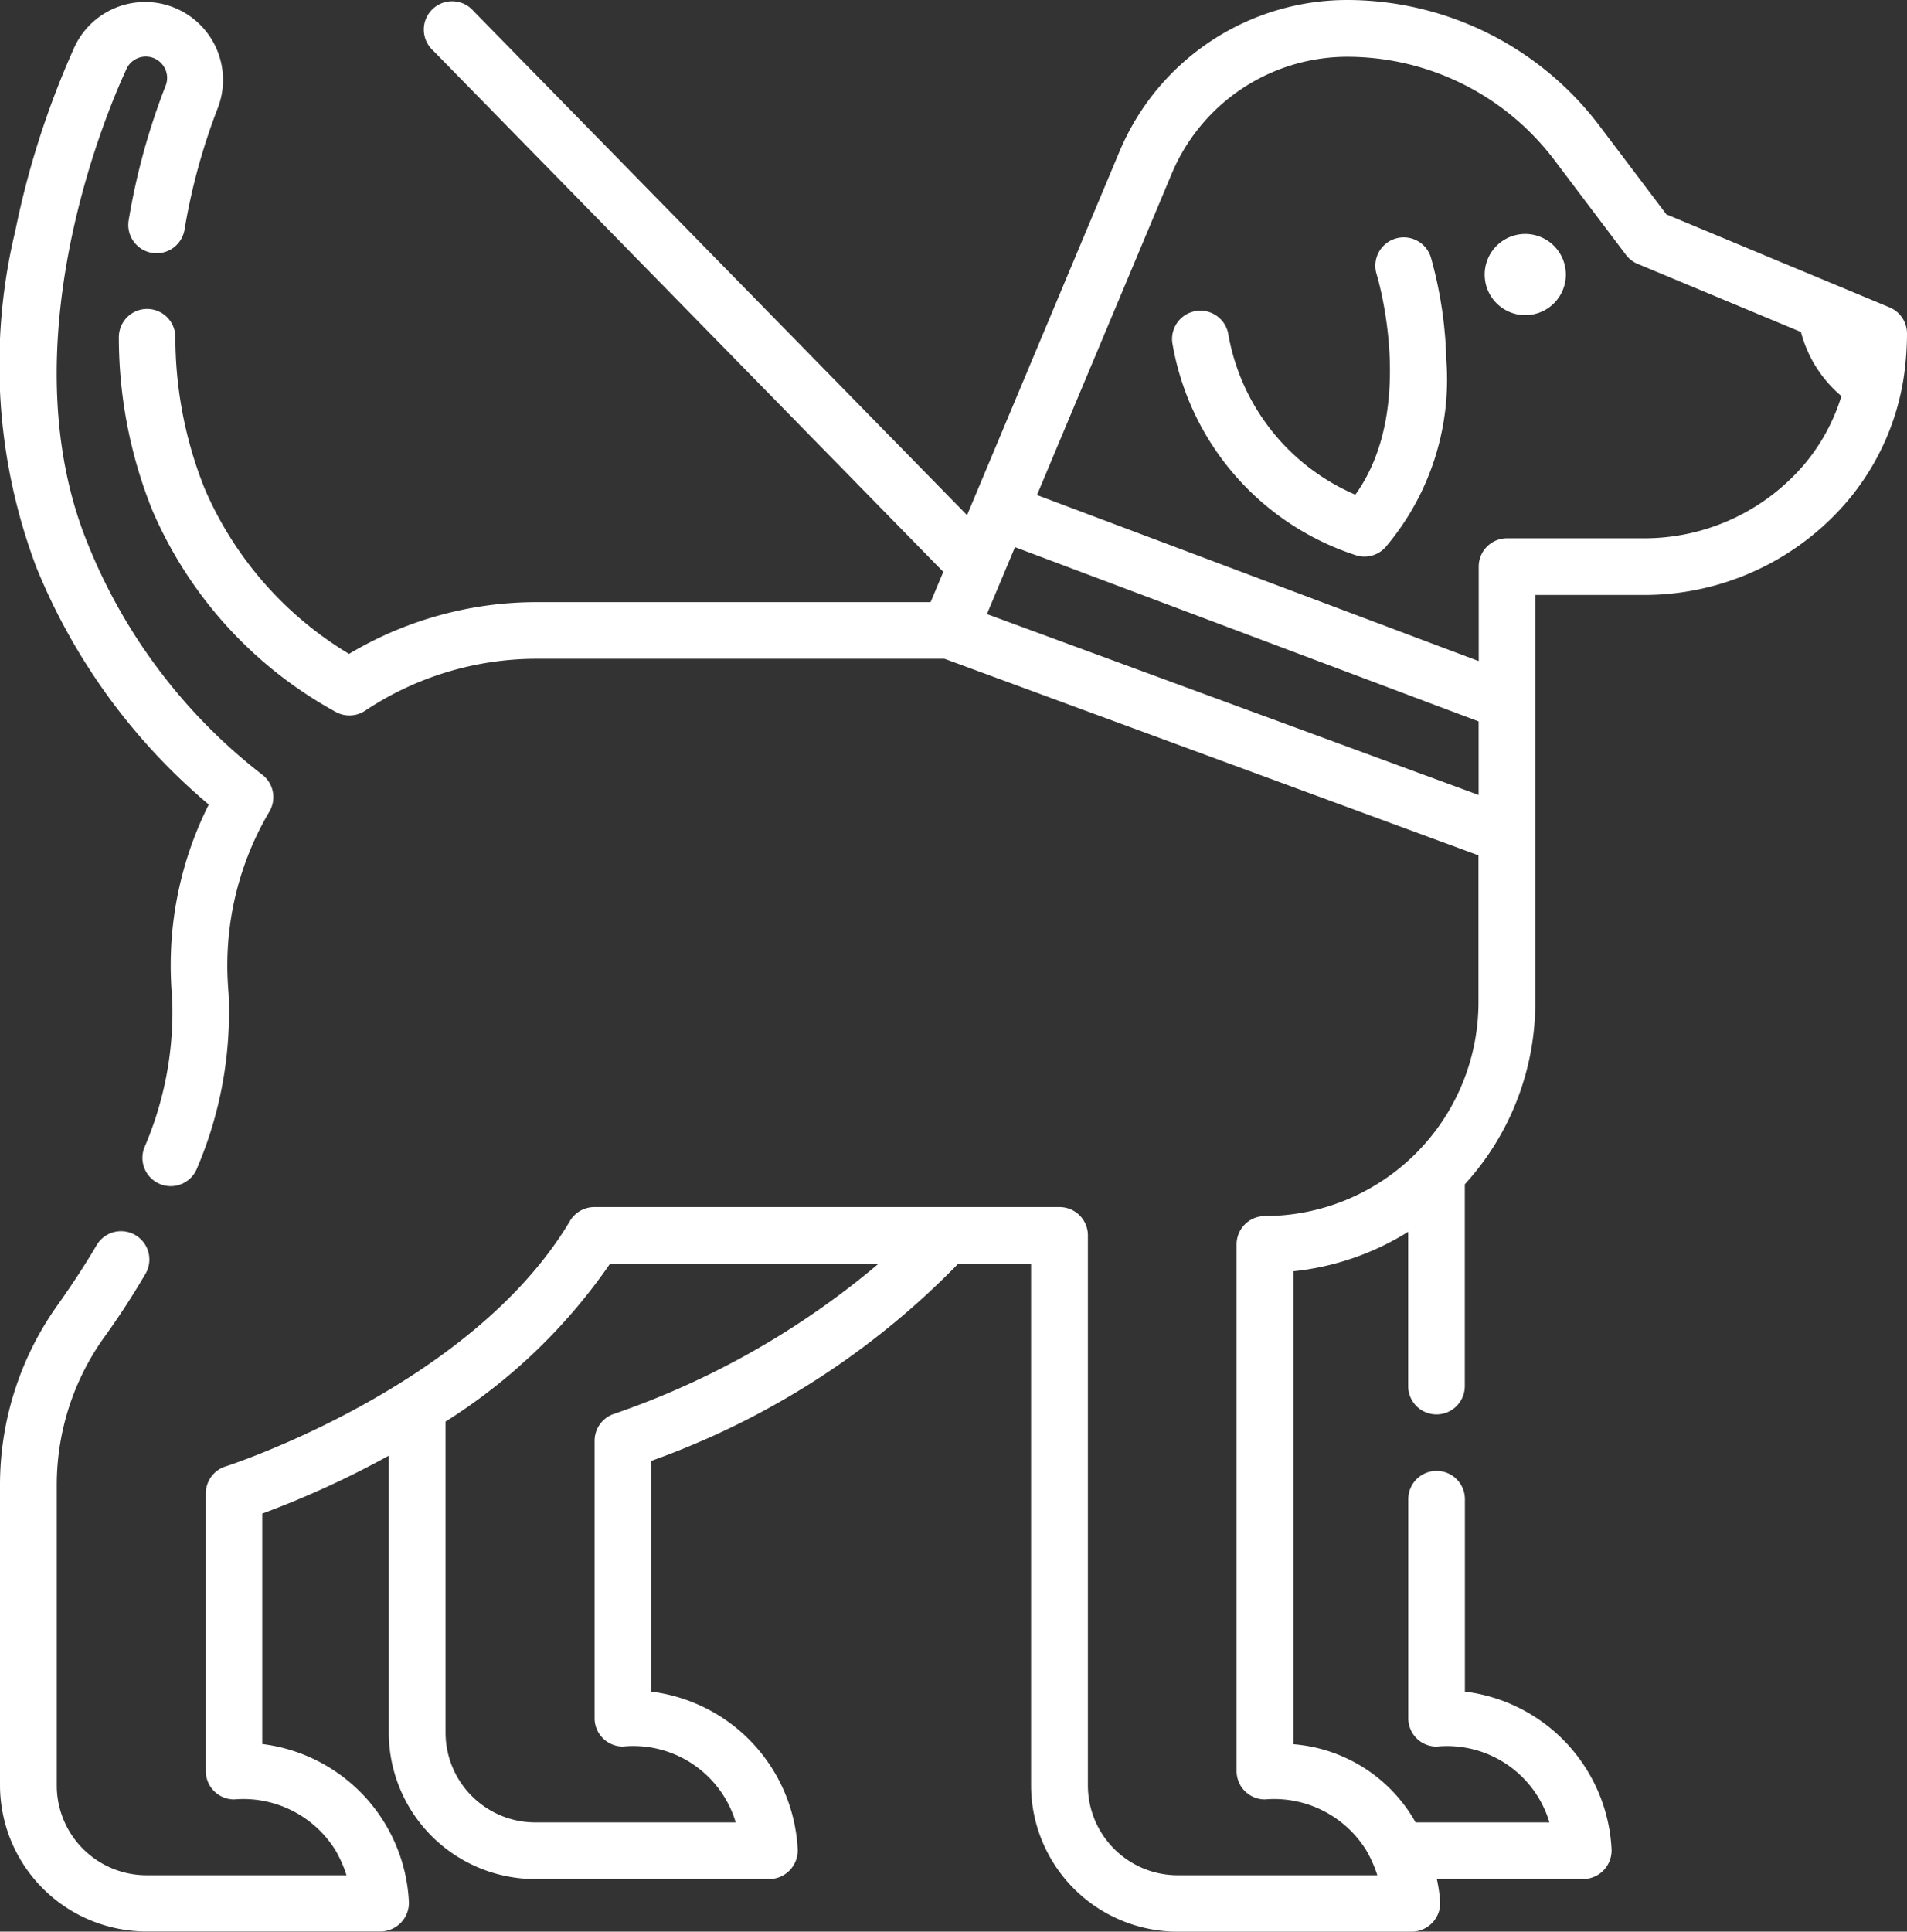 <svg xmlns="http://www.w3.org/2000/svg" xmlns:xlink="http://www.w3.org/1999/xlink" width="38.666" height="39.154" viewBox="0 0 38.666 39.154">
  <rect x="0" y="0" width="38.666" height="39.154" fill="#333333" stroke="none"/>
  <defs>
    <clipPath id="clip-path">
      <rect width="38.666" height="39.154" fill="none"/>
    </clipPath>
  </defs>
  <g id="Component_27_1" data-name="Component 27 – 1" transform="translate(0)" clip-path="url(#clip-path)">
    <path id="Path_13720" data-name="Path 13720" d="M318.97,63.279a.574.574,0,1,0-1.1.342c.009.029.828,2.721-.431,4.469a4.357,4.357,0,0,1-2.577-3.258.574.574,0,1,0-1.13.205,5.488,5.488,0,0,0,3.739,4.287.574.574,0,0,0,.573-.163,5.248,5.248,0,0,0,1.239-3.81A8.412,8.412,0,0,0,318.97,63.279Z" transform="translate(-289.958 -58.063)" fill="#fff"/>
    <path id="Path_13721" data-name="Path 13721" d="M397.32,61.95a.823.823,0,1,0,.823.823A.824.824,0,0,0,397.32,61.95Z" transform="translate(-366.394 -57.208)" fill="#fff"/>
    <path id="Path_13722" data-name="Path 13722" d="M7.423,16.311a7.265,7.265,0,0,0-.757,3.719q.007.111.016.223a6.948,6.948,0,0,1-.565,3.011.574.574,0,1,0,1.07.416,8.061,8.061,0,0,0,.639-3.52q-.008-.1-.014-.2a6.124,6.124,0,0,1,.84-3.506A.574.574,0,0,0,8.5,15.7a11.2,11.2,0,0,1-3.516-4.64c-1.645-3.978.331-8.7.744-9.6l.022-.05a.432.432,0,1,1,.793.344A13.663,13.663,0,0,0,5.8,4.462a.574.574,0,1,0,1.131.2A12.558,12.558,0,0,1,7.6,2.208,1.58,1.58,0,0,0,4.7.956l-.013.03A17.624,17.624,0,0,0,3.5,4.685,11.6,11.6,0,0,0,3.927,11.5,12.374,12.374,0,0,0,7.423,16.311Z" transform="translate(-3.19 -0.003)" fill="#fff"/>
    <path id="Path_13723" data-name="Path 13723" d="M41.861,7.332c.018-.19.028-.38.028-.571a.574.574,0,0,0-.353-.53l-1.073-.447h0L37.011,4.346l-1.368-1.81A6.421,6.421,0,0,0,30.548,0a5.008,5.008,0,0,0-4.629,3.078l-3.088,7.364L12.826.226a.574.574,0,1,0-.82.8L22.349,11.591l-.257.614H14.116A7.428,7.428,0,0,0,10.3,13.254,7.239,7.239,0,0,1,7.371,9.9a8.251,8.251,0,0,1-.592-3.071.574.574,0,0,0-.574-.567H6.2a.574.574,0,0,0-.567.581,9.389,9.389,0,0,0,.679,3.5,8.47,8.47,0,0,0,3.707,4.081.574.574,0,0,0,.607-.018,6.283,6.283,0,0,1,3.491-1.053h8.256L33.2,17.338v2.981a4.335,4.335,0,0,1-4.33,4.33.574.574,0,0,0-.574.574V35.9a.574.574,0,0,0,.574.574,2.2,2.2,0,0,1,2.049,1.021,2.532,2.532,0,0,1,.23.516H27.1a1.821,1.821,0,0,1-1.819-1.819V25.041a.574.574,0,0,0-.574-.574H15.274a.574.574,0,0,0-.494.281c-2,3.364-6.935,4.961-6.984,4.976a.574.574,0,0,0-.4.547V35.9a.574.574,0,0,0,.574.574,2.2,2.2,0,0,1,2.049,1.021,2.532,2.532,0,0,1,.23.516H6.193a1.821,1.821,0,0,1-1.819-1.819V30.1a5.142,5.142,0,0,1,.981-3.02c.284-.394.559-.818.818-1.26a.574.574,0,0,0-.991-.58c-.24.41-.5.8-.759,1.169a6.283,6.283,0,0,0-1.2,3.691v6.083a2.97,2.97,0,0,0,2.967,2.967h4.75a.58.58,0,0,0,.574-.594,3.392,3.392,0,0,0-2.974-3.205V30.68a18.944,18.944,0,0,0,2.566-1.174v5.615a2.97,2.97,0,0,0,2.967,2.967h4.75a.58.58,0,0,0,.574-.595,3.392,3.392,0,0,0-2.974-3.205V29.613a16.336,16.336,0,0,0,6.231-4h1.475V36.188A2.97,2.97,0,0,0,27.1,39.154h4.75a.58.58,0,0,0,.574-.594,3.216,3.216,0,0,0-.068-.472h2.969a.58.58,0,0,0,.574-.595,3.392,3.392,0,0,0-2.974-3.205v-3.9a.574.574,0,1,0-1.148,0v4.441a.574.574,0,0,0,.574.574,2.166,2.166,0,0,1,2.288,1.537H31.926a3.124,3.124,0,0,0-2.478-1.585V25.768a5.441,5.441,0,0,0,2.327-.8v3.128a.574.574,0,0,0,1.148,0V24.005a5.457,5.457,0,0,0,1.429-3.686V12.06h2.17a5.412,5.412,0,0,0,4.086-1.819,5.068,5.068,0,0,0,1.251-2.889ZM15.679,28.657a.574.574,0,0,0-.4.547v5.624a.574.574,0,0,0,.574.574A2.166,2.166,0,0,1,18.14,36.94H14.076a1.821,1.821,0,0,1-1.819-1.819V28.815a11.447,11.447,0,0,0,3.335-3.2h5.445A16.743,16.743,0,0,1,15.679,28.657Zm7.555-16.21.569-1.357,9.4,3.533v1.491Zm16.51-2.963a4.264,4.264,0,0,1-3.222,1.427H33.779a.574.574,0,0,0-.574.574V13.4l-8.956-3.366,2.73-6.509a3.862,3.862,0,0,1,3.57-2.374,5.267,5.267,0,0,1,4.18,2.08l1.461,1.934a.573.573,0,0,0,.237.184l3.311,1.38a2.542,2.542,0,0,0,.821,1.3A3.938,3.938,0,0,1,39.745,9.484Z" transform="translate(-3.223)" fill="#fff"/>
  </g>
</svg>
